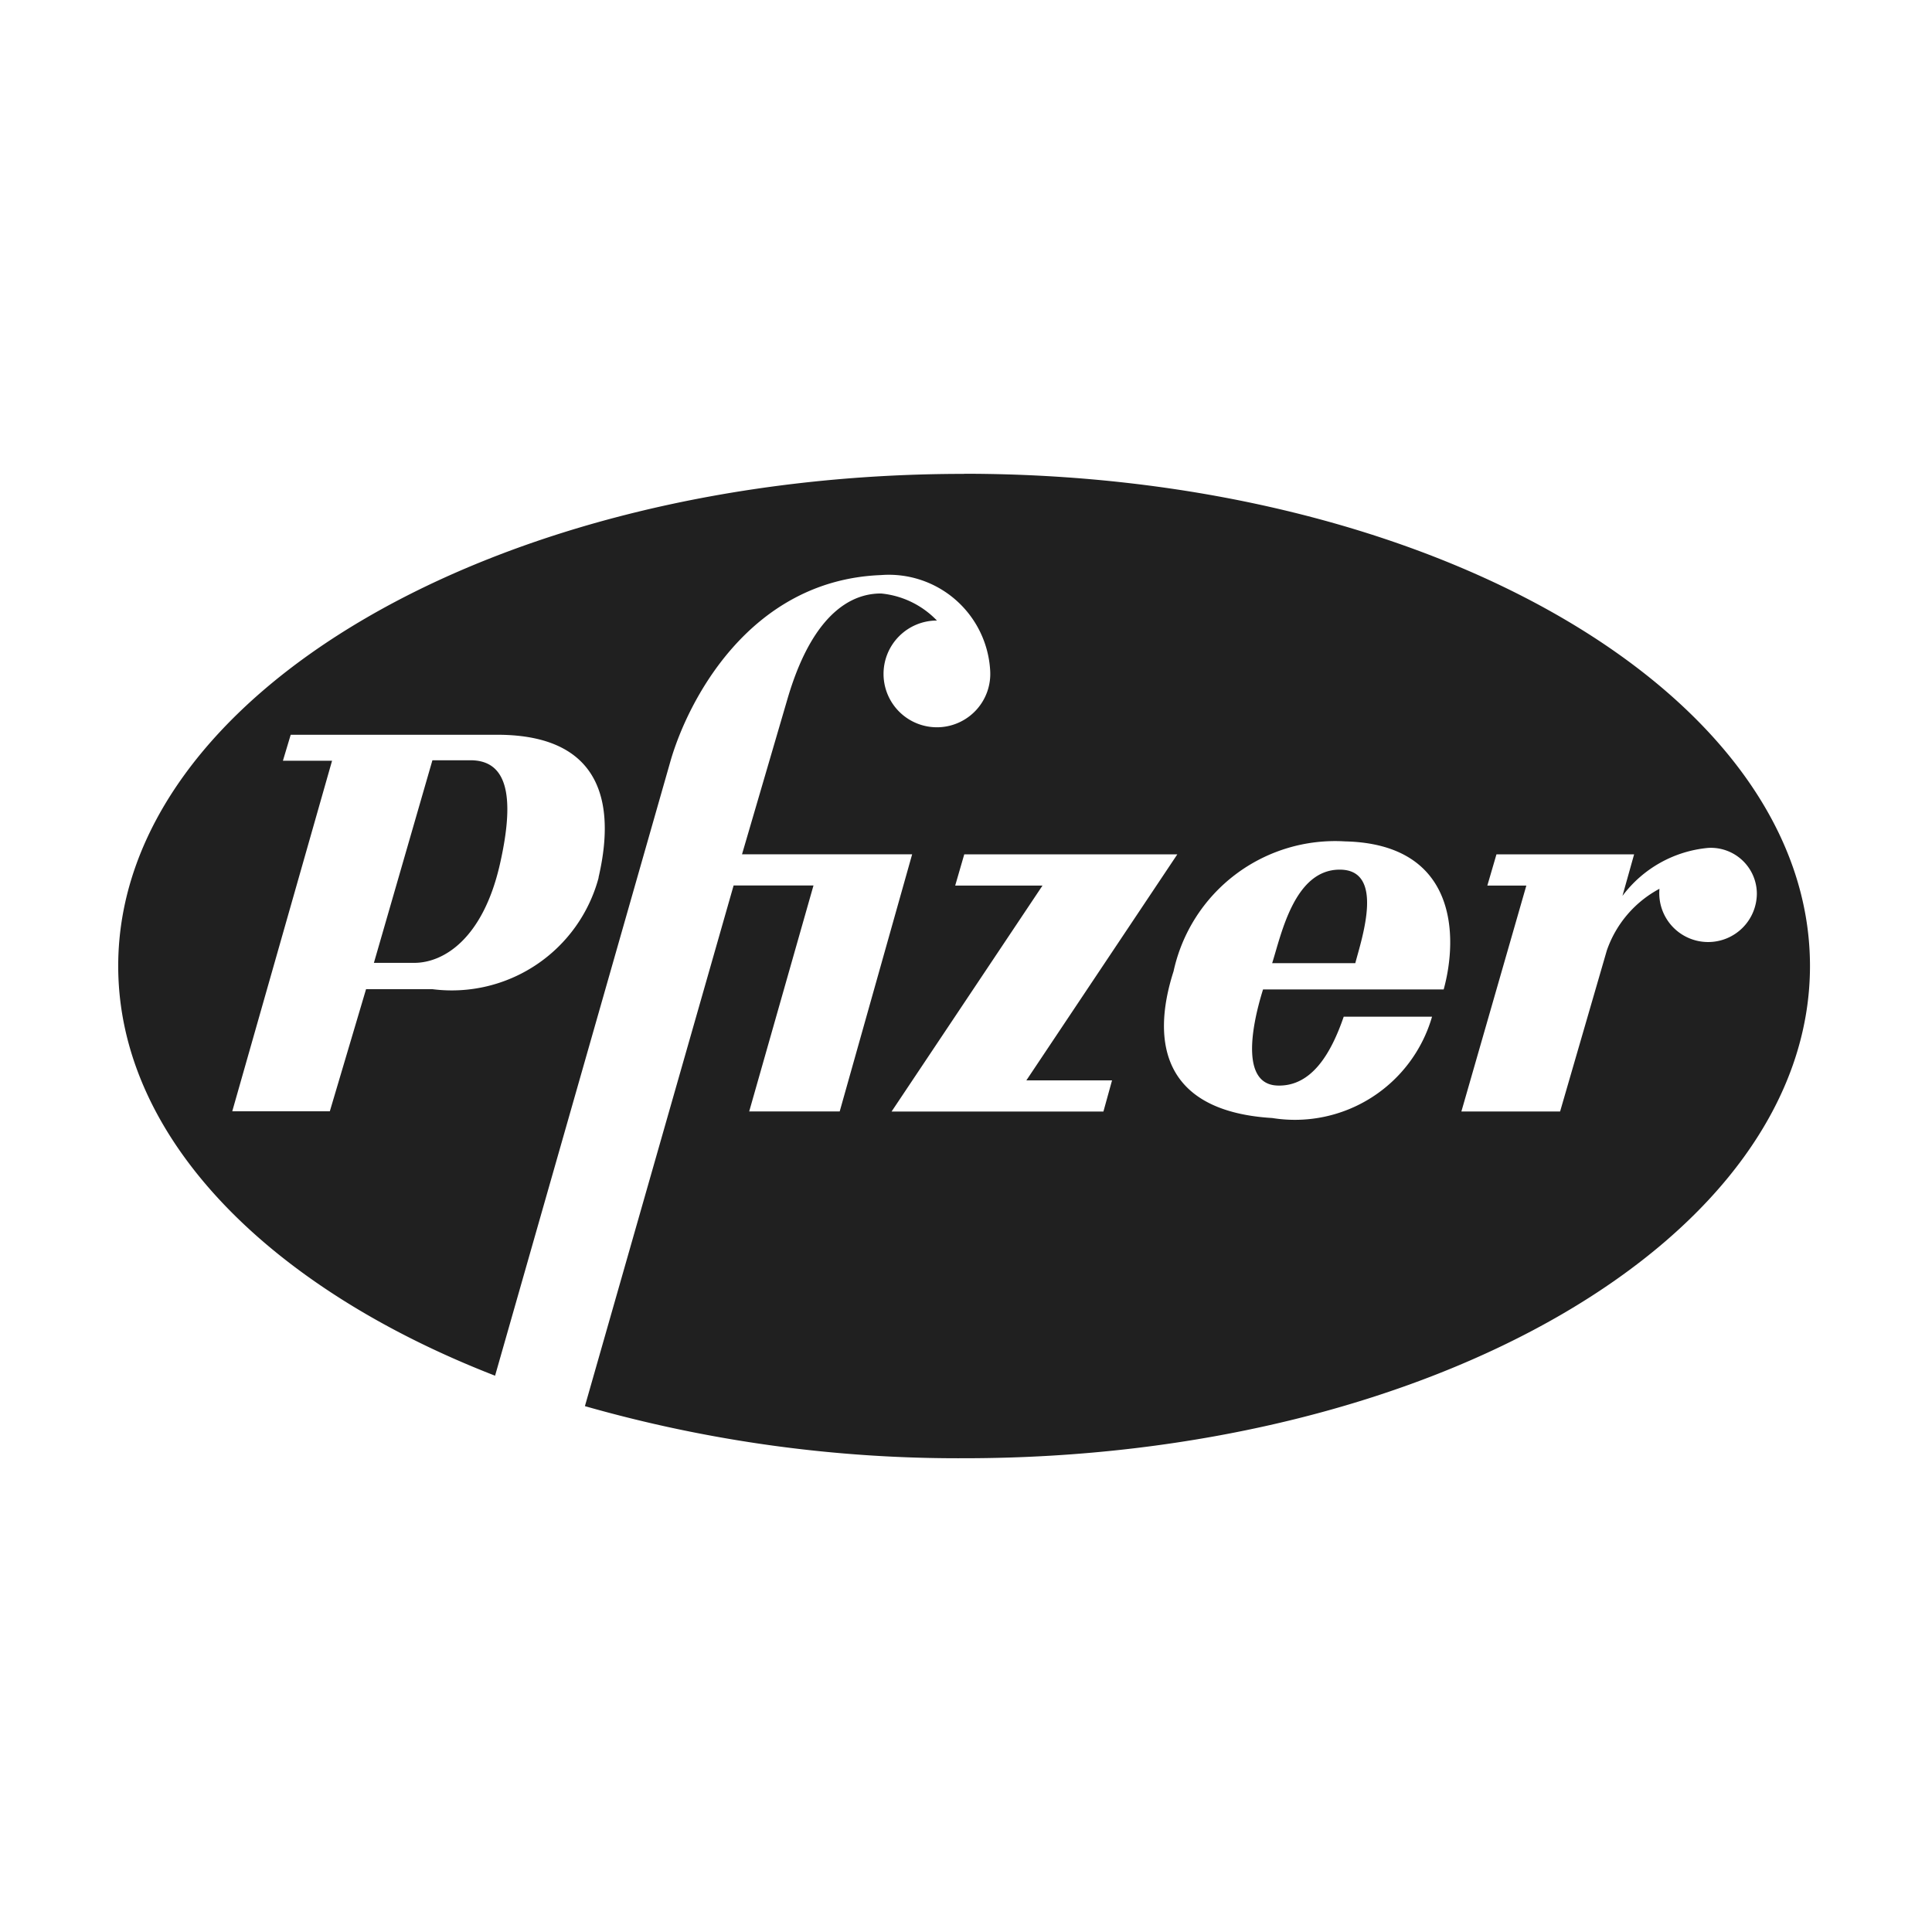 <svg id="Expanded" xmlns="http://www.w3.org/2000/svg" viewBox="0 0 32 32"><defs><style>.cls-1{fill:#202020;}</style></defs><title>unipro-logos-set-for-website-36x36-v01</title><path class="cls-1" d="M7.162,12.593h.666c.517.021.731.494.452,1.721s-.925,1.634-1.42,1.634H6.193Zm13.909,3.36c.151-.474.366-1.549,1.119-1.549s.365,1.14.258,1.549Zm7.221-.35a.809.809,0,0,1-.806-.882,1.839,1.839,0,0,0-.872,1.022L25.84,18.41H24.205l1.076-3.742h-.646l.151-.517h2.28l-.193.688a2,2,0,0,1,1.419-.795.762.762,0,0,1,.807.753.806.806,0,0,1-.807.806m-4.383.785H20.92c-.215.689-.345,1.57.236,1.592s.9-.559,1.1-1.14h1.463a2.364,2.364,0,0,1-2.646,1.678c-1.785-.108-2.022-1.226-1.635-2.431a2.738,2.738,0,0,1,2.84-2.151c1.871.043,1.871,1.592,1.634,2.452m-5.636,2.023H14.767l2.5-3.743H15.821l.15-.517H19.5L17,17.894h1.419Zm-8.36-3.877a2.518,2.518,0,0,1-2.753,1.85h-1.1l-.6,2.022H3.847L5.5,12.6H4.686l.129-.43h3.42c1.893,0,1.915,1.355,1.678,2.366m6.056-6.687C8.231,7.847,1.958,11.5,1.958,16c0,2.83,2.479,5.324,6.242,6.786L11.107,12.6c.28-.968,1.291-2.99,3.485-3.075A1.681,1.681,0,0,1,16.4,11.1a.884.884,0,1,1-.882-.822,1.476,1.476,0,0,0-.925-.448c-.323,0-1.076.129-1.549,1.743L12.29,14.15h2.818l-1.2,4.259H12.409l1.065-3.743H12.151L9.688,23.29a22.52,22.52,0,0,0,6.281.863c7.737,0,14.01-3.651,14.01-8.153s-6.273-8.153-14.01-8.153"/></svg>